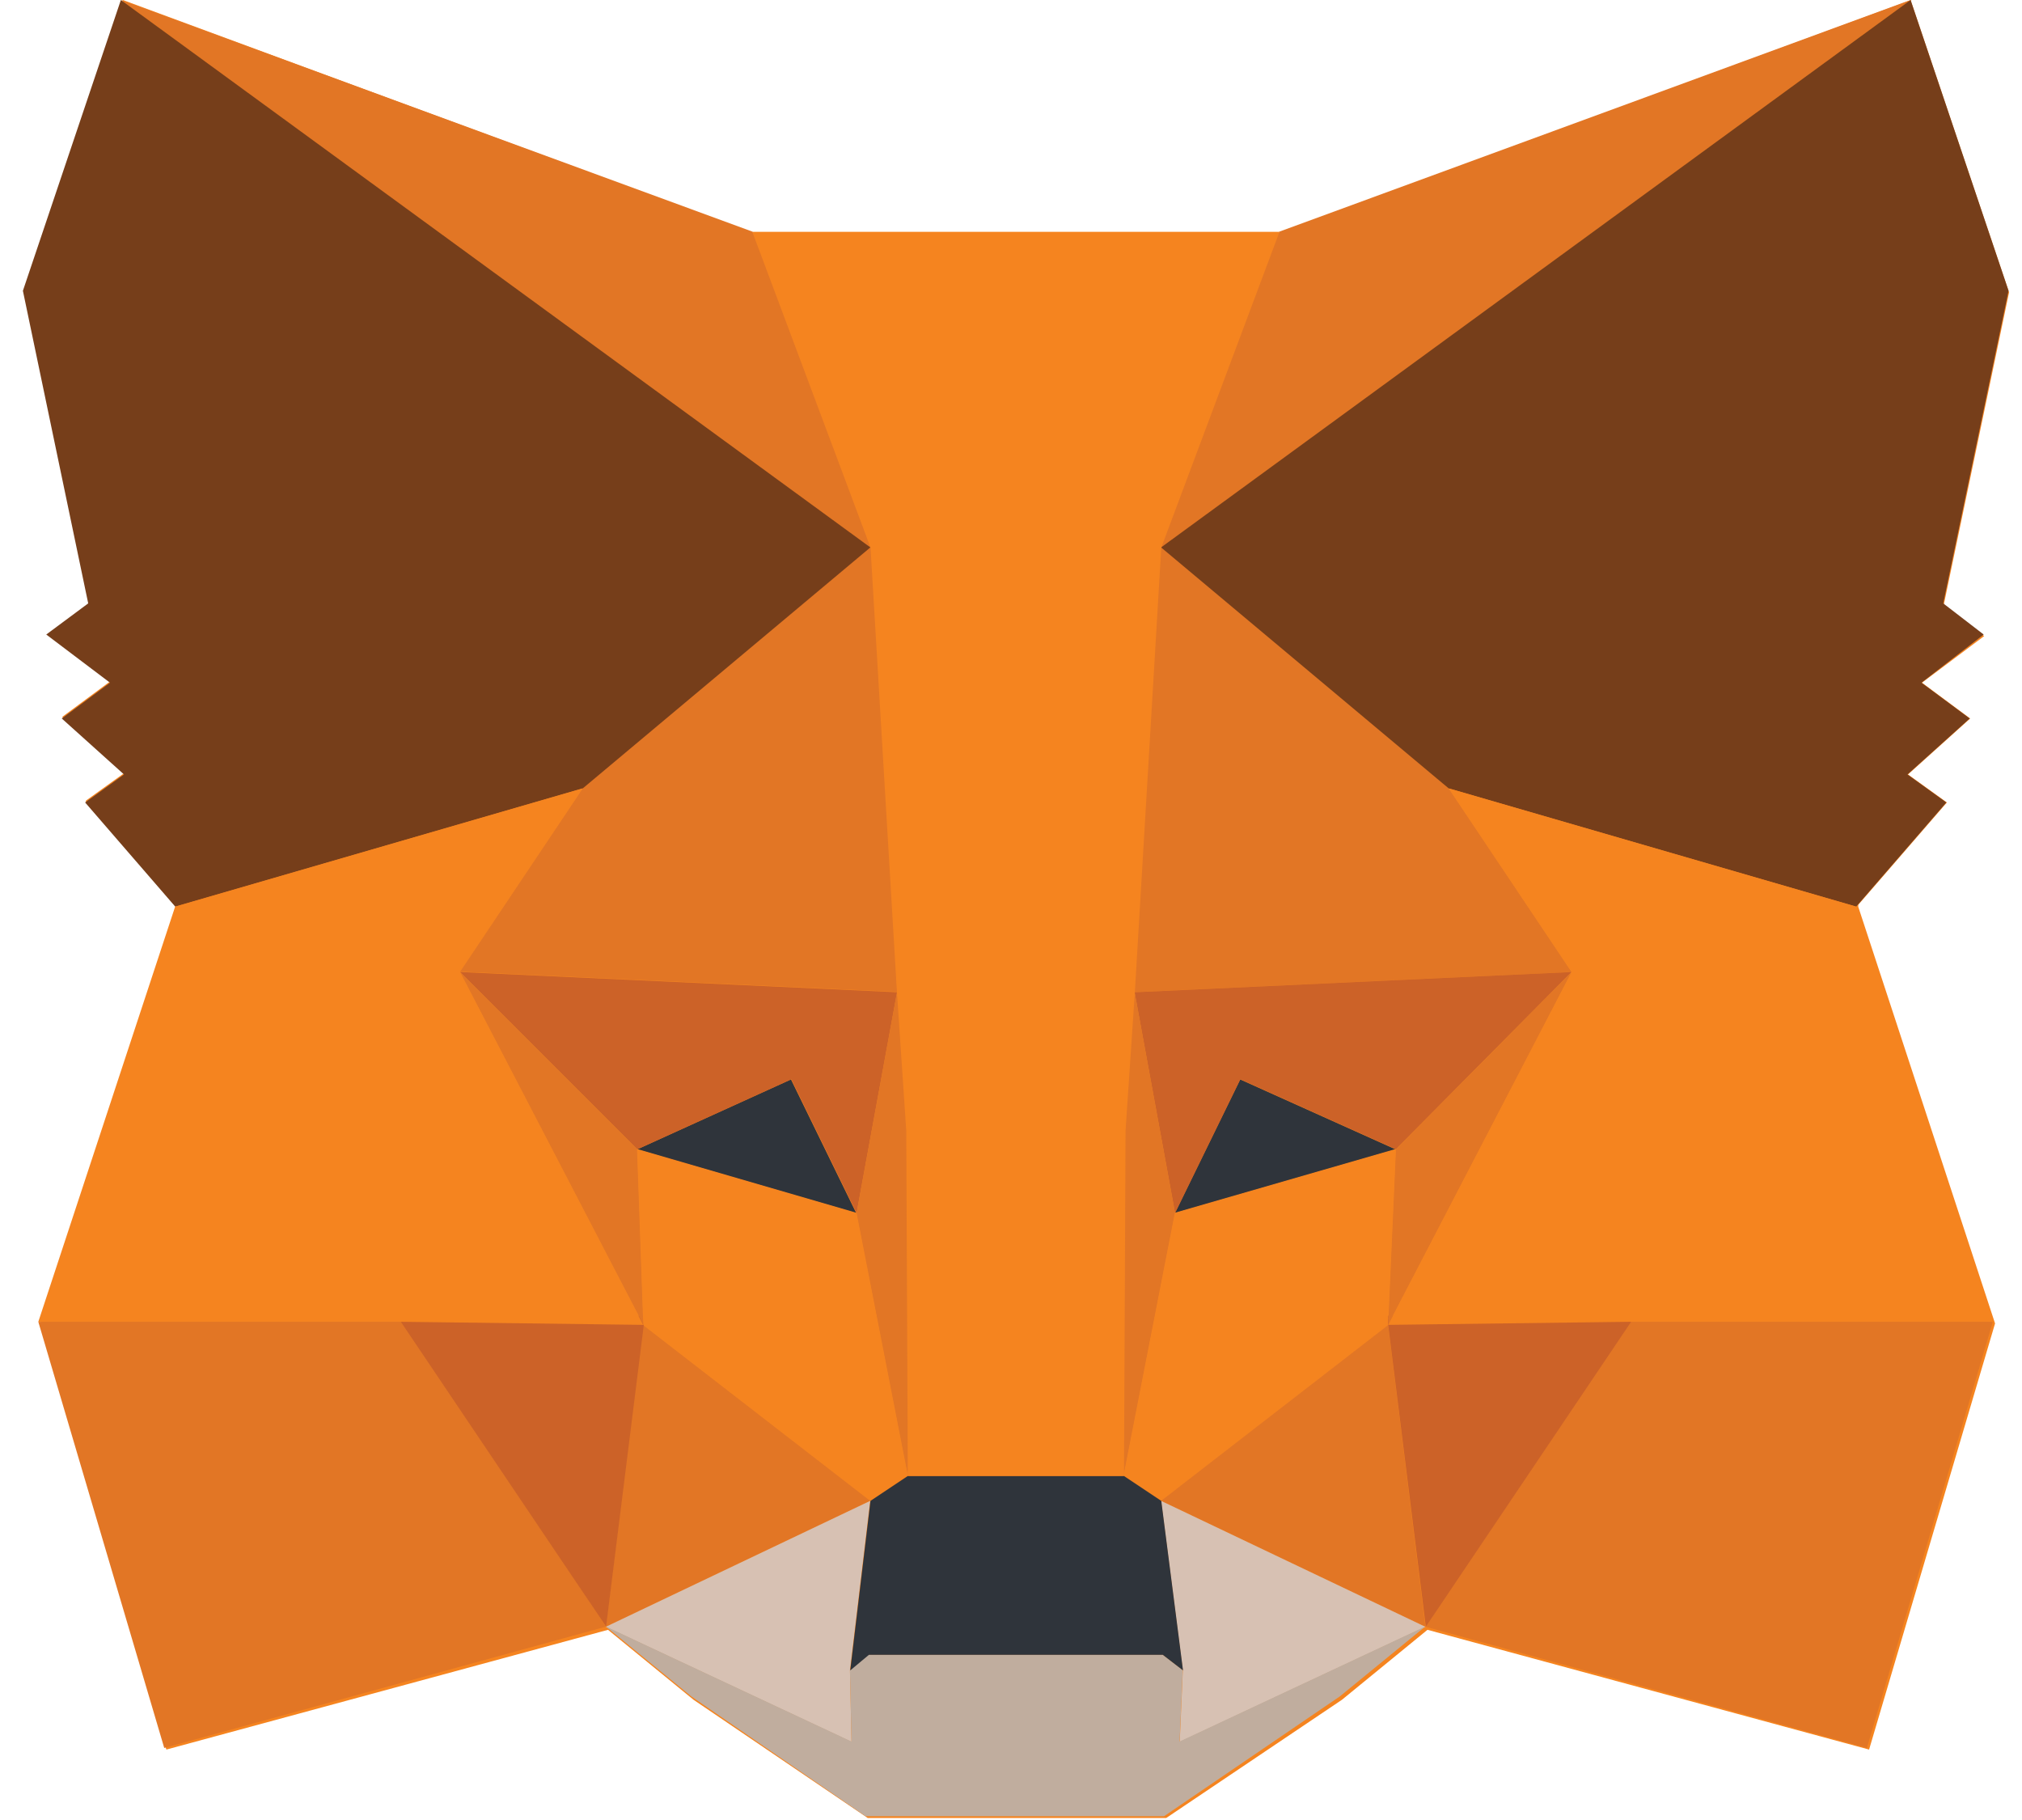<svg width="40" height="36" viewBox="0 0 40 36" fill="none" xmlns="http://www.w3.org/2000/svg">
<path d="M37.806 0L25.317 4.614H14.919L2.43 0L0.492 5.752L1.784 11.935L0.954 12.551L2.184 13.474L1.23 14.181L2.461 15.289L1.692 15.842L3.476 17.934L0.8 26.178L3.291 34.607L12.028 32.238L13.72 33.622L17.165 35.96H23.071L26.547 33.622L28.239 32.238L36.975 34.607L39.467 26.178L36.76 17.934M36.729 17.934L38.514 15.873L37.745 15.319L38.975 14.212L38.021 13.504L39.252 12.582L38.452 11.966L39.744 5.783L37.806 0.031" fill="#F5841F"/>
<path d="M37.795 0L22.445 11.228L25.306 4.583L37.795 0Z" fill="#E27625"/>
<path d="M2.398 0L17.625 11.32L14.888 4.583L2.398 0Z" fill="#E27625"/>
<path d="M32.256 26.023L28.195 32.176L36.932 34.575L39.423 26.146L32.256 26.023Z" fill="#E27625"/>
<path d="M0.758 26.146L3.249 34.575L11.986 32.176L7.925 26.023L0.758 26.146Z" fill="#E27625"/>
<path d="M11.532 15.589L9.102 19.219L17.746 19.619L17.469 10.391L11.532 15.589Z" fill="#E27625"/>
<path d="M28.659 15.596L22.63 10.305L22.445 19.625L31.089 19.226L28.659 15.596Z" fill="#E27625"/>
<path d="M11.984 32.179L17.214 29.687L12.723 26.211L11.984 32.179Z" fill="#E27625"/>
<path d="M22.969 29.687L28.198 32.179L27.46 26.211L22.969 29.687Z" fill="#E27625"/>
<path d="M28.198 32.179L22.969 29.688L23.399 33.041L23.338 34.456L28.198 32.179Z" fill="#D7C1B3"/>
<path d="M11.984 32.179L16.845 34.456L16.814 33.041L17.214 29.688L11.984 32.179Z" fill="#D7C1B3"/>
<path d="M16.939 23.997L12.602 22.736L15.647 21.352L16.939 23.997Z" fill="#2F343B"/>
<path d="M23.242 23.997L24.534 21.352L27.61 22.736L23.242 23.997Z" fill="#2F343B"/>
<path d="M11.99 32.176L12.759 26.023L7.93 26.146L11.99 32.176Z" fill="#CC6228"/>
<path d="M27.438 26.023L28.206 32.176L32.267 26.146L27.438 26.023Z" fill="#CC6228"/>
<path d="M31.089 19.227L22.445 19.627L23.245 23.995L24.537 21.349L27.613 22.733L31.089 19.227Z" fill="#CC6228"/>
<path d="M12.608 22.733L15.654 21.349L16.946 23.995L17.746 19.627L9.102 19.227L12.608 22.733Z" fill="#CC6228"/>
<path d="M9.102 19.227L12.731 26.209L12.608 22.733L9.102 19.227Z" fill="#E27625"/>
<path d="M27.615 22.733L27.461 26.209L31.091 19.227L27.615 22.733Z" fill="#E27625"/>
<path d="M17.745 19.625L16.945 23.993L17.96 29.192L18.176 22.363L17.745 19.625Z" fill="#E27625"/>
<path d="M22.446 19.625L22.016 22.332L22.231 29.192L23.246 23.993L22.446 19.625Z" fill="#E27625"/>
<path d="M23.242 23.988L22.227 29.186L22.965 29.679L27.456 26.203L27.61 22.727L23.242 23.988Z" fill="#F5841F"/>
<path d="M12.602 22.727L12.725 26.203L17.216 29.679L17.954 29.186L16.939 23.988L12.602 22.727Z" fill="#F5841F"/>
<path d="M23.335 34.448L23.397 33.033L22.997 32.726H17.183L16.814 33.033L16.845 34.448L11.984 32.172L13.676 33.556L17.122 35.925H23.028L26.504 33.556L28.196 32.172L23.335 34.448Z" fill="#C0AD9E"/>
<path d="M22.973 29.688L22.234 29.195H17.959L17.22 29.688L16.82 33.041L17.189 32.733H23.003L23.403 33.041L22.973 29.688Z" fill="#2F343B"/>
<path d="M38.442 11.935L39.734 5.752L37.796 0L22.969 10.828L28.66 15.596L36.719 17.934L38.503 15.873L37.734 15.319L38.965 14.212L38.011 13.504L39.242 12.551L38.442 11.935Z" fill="#763E1A"/>
<path d="M0.453 5.752L1.745 11.935L0.915 12.551L2.176 13.504L1.222 14.212L2.453 15.319L1.684 15.873L3.468 17.934L11.527 15.596L17.218 10.828L2.391 0L0.453 5.752Z" fill="#763E1A"/>
<path d="M36.72 17.932L28.661 15.594L31.091 19.224L27.461 26.206L32.26 26.145H39.427L36.72 17.932Z" fill="#F5841F"/>
<path d="M11.524 15.594L3.465 17.932L0.758 26.145H7.925L12.724 26.206L9.094 19.224L11.524 15.594Z" fill="#F5841F"/>
<path d="M22.45 19.628L22.973 10.831L25.311 4.586H14.883L17.221 10.831L17.744 19.628L17.928 22.366L17.959 29.195H22.235L22.266 22.366L22.45 19.628Z" fill="#F5841F"/>
</svg>
